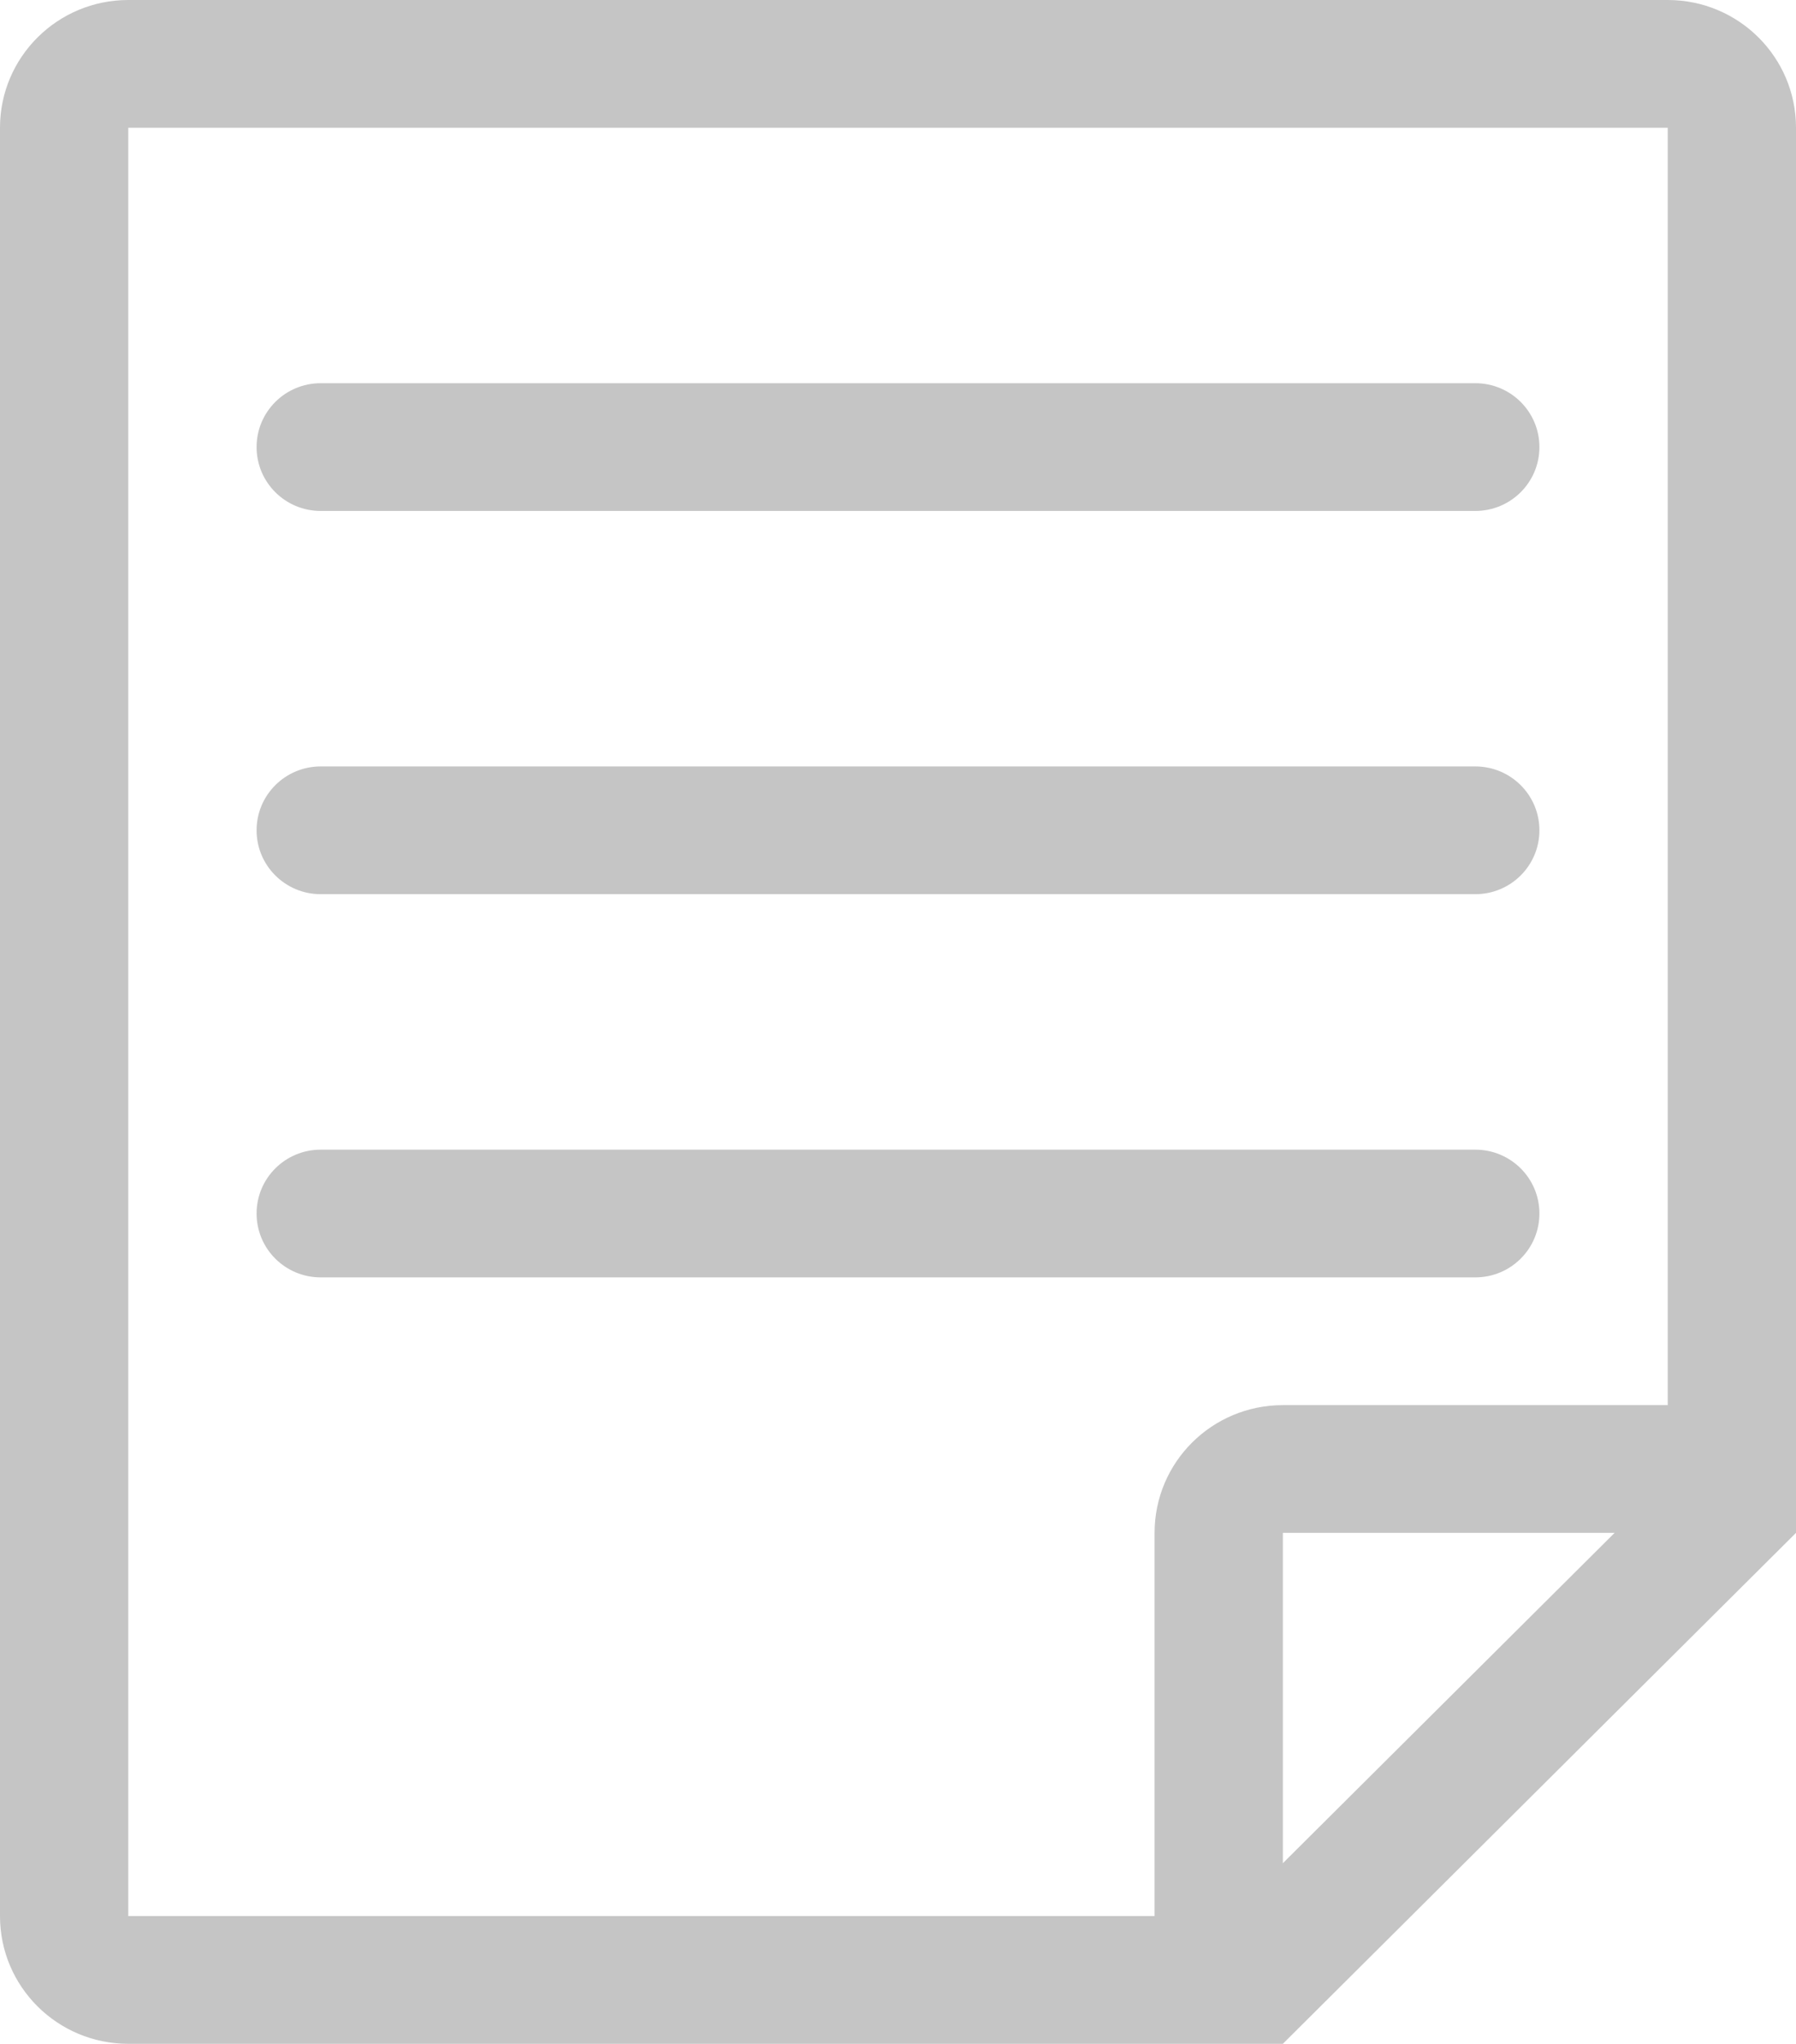 <?xml version="1.0" encoding="UTF-8"?>
<svg width="80px" height="91px" viewBox="0 0 80 91" version="1.1" xmlns="http://www.w3.org/2000/svg" xmlns:xlink="http://www.w3.org/1999/xlink">
    <!-- Generator: Sketch 46.1 (44463) - http://www.bohemiancoding.com/sketch -->
    <title>Shape</title>
    <desc>Created with Sketch.</desc>
    <defs></defs>
    <g id="Page-1" stroke="none" stroke-width="1" fill="none" fill-rule="evenodd">
        <g id="file-5.39.11-PM" transform="translate(30, 33)" fill-rule="nonzero" fill="#C5C5C5">
            <path d="M44.286,-33 L-24.286,-33 C-27.441,-33 -30,-30.456 -30,-27.312 L-30,52.313 C-30,55.456 -27.441,58 -24.286,58 L27.143,58 L50,35.25 L50,-27.312 C50,-30.456 47.444,-33 44.286,-33 Z M27.143,49.958 L27.143,35.25 L41.92,35.25 L27.143,49.958 Z M44.286,29.563 L27.143,29.563 C23.984,29.563 21.429,32.106 21.429,35.25 L21.429,52.313 L-24.286,52.313 L-24.286,-27.312 L44.286,-27.312 L44.286,29.563 Z M-18.571,-13.094 C-18.571,-14.666 -17.294,-15.938 -15.714,-15.938 L35.714,-15.938 C37.294,-15.938 38.571,-14.666 38.571,-13.094 C38.571,-11.522 37.294,-10.25 35.714,-10.25 L-15.714,-10.25 C-17.294,-10.25 -18.571,-11.522 -18.571,-13.094 Z M-18.571,3.969 C-18.571,2.397 -17.294,1.125 -15.714,1.125 L35.714,1.125 C37.294,1.125 38.571,2.397 38.571,3.969 C38.571,5.541 37.294,6.813 35.714,6.813 L-15.714,6.813 C-17.294,6.813 -18.571,5.541 -18.571,3.969 Z M-18.571,21.031 C-18.571,19.459 -17.294,18.188 -15.714,18.188 L35.714,18.188 C37.294,18.188 38.571,19.459 38.571,21.031 C38.571,22.603 37.294,23.875 35.714,23.875 L-15.714,23.875 C-17.294,23.875 -18.571,22.603 -18.571,21.031 Z" id="Shape"></path>
        </g>
    </g>
</svg>